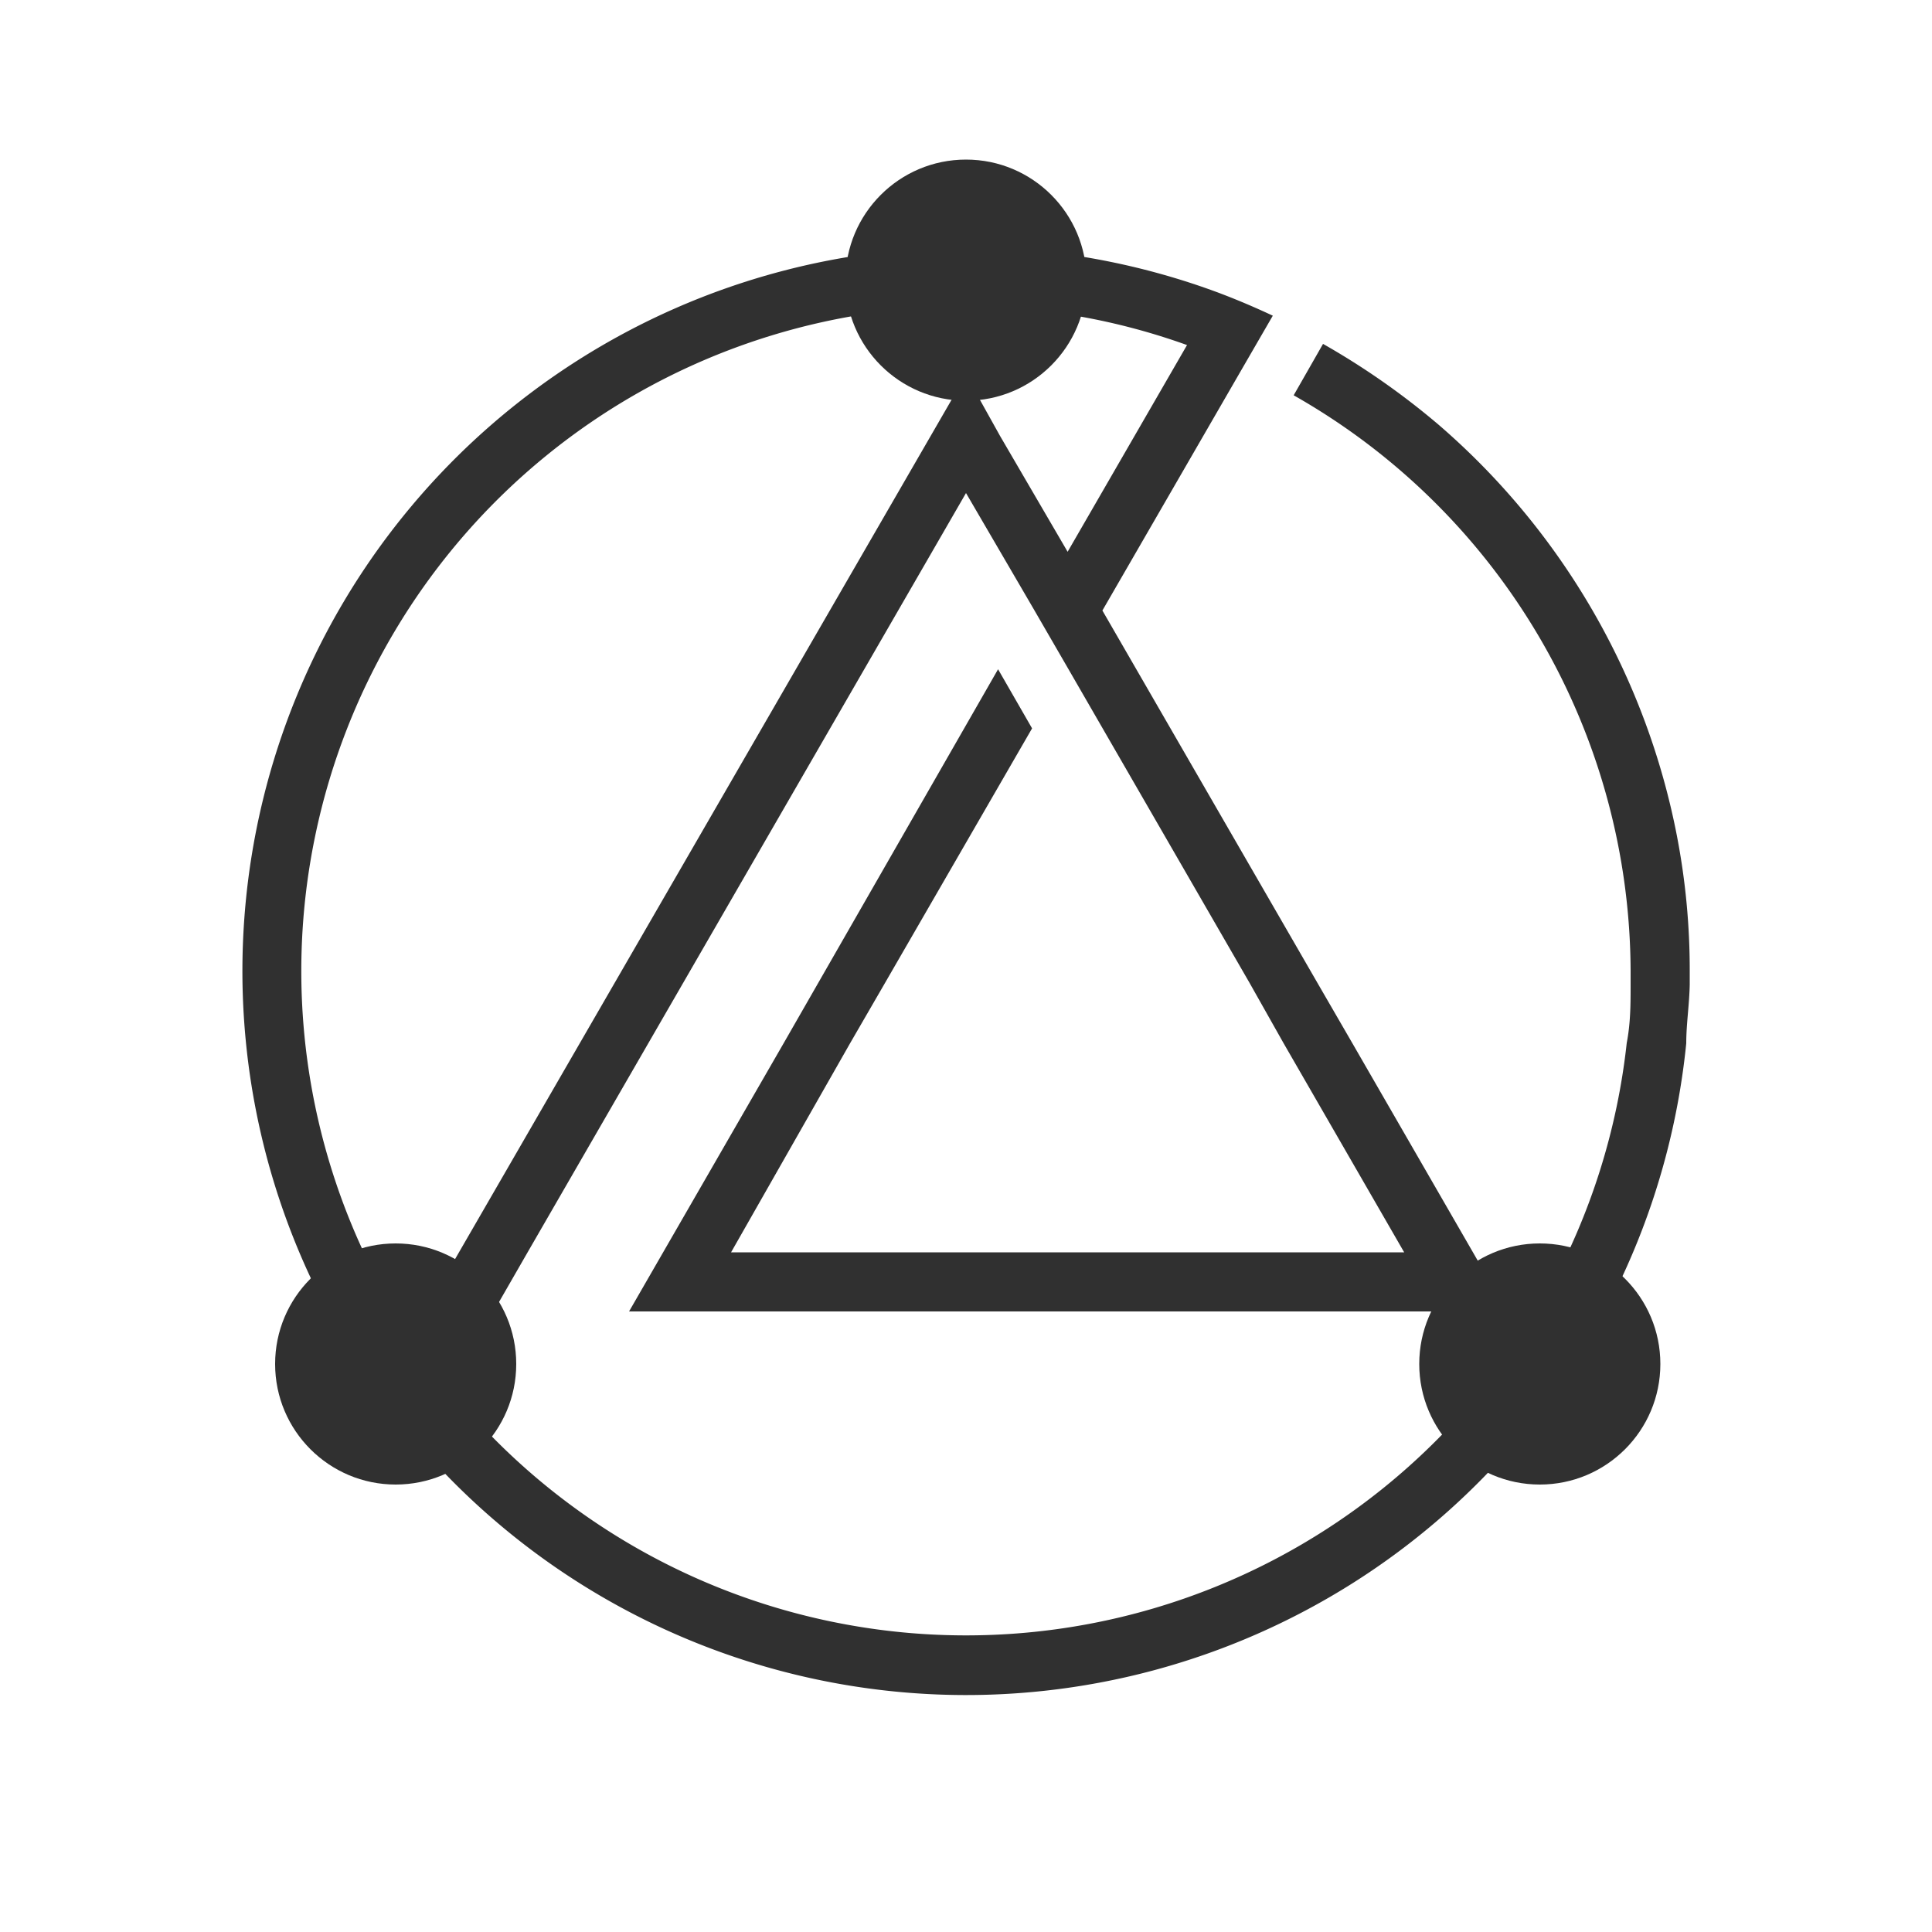 <svg id="Capa_1" data-name="Capa 1" xmlns="http://www.w3.org/2000/svg" viewBox="0 0 50 50"><defs><style>.cls-1{fill:#303030;}</style></defs><path class="cls-1" d="M43.4,21.64A18.76,18.76,0,0,0,37.24,11a19.4,19.4,0,0,0-3-2.1l-.76,1.33A17.19,17.19,0,0,1,42.2,25.13v.34c0,.51,0,1-.1,1.52a17.2,17.2,0,0,1-30.48,8.94l1.16-2h0l.88-1.53L25,12.76l1.75,3h0l.88,1.52h0l4.71,8.16L33.22,27l3.12,5.41H18.92L22,27l.88-1.52,3.83-6.63h0l-.88-1.53L20.28,27l-4,6.94H39l-.88-1.53L35,27l-.88-1.52-5.59-9.68h0l3.64-6.3h0l.77-1.33h0c-.47-.22-.94-.42-1.42-.6A18.73,18.73,0,0,0,8.85,34.61l.89-1.54A17.2,17.2,0,0,1,25,7.93a16.93,16.93,0,0,1,5.72,1l-3.09,5.35-1.75-3L25,9.7,11,33.93h0l-.38.65h0l-.84,1.47A18.73,18.73,0,0,0,43.64,27c0-.5.08-1,.09-1.52v-.34A18.27,18.27,0,0,0,43.4,21.64Z"/><circle class="cls-1" cx="25" cy="7.25" r="3.12"/><circle class="cls-1" cx="39.85" cy="35.3" r="3.12"/><circle class="cls-1" cx="10.24" cy="35.3" r="3.12"/></svg>